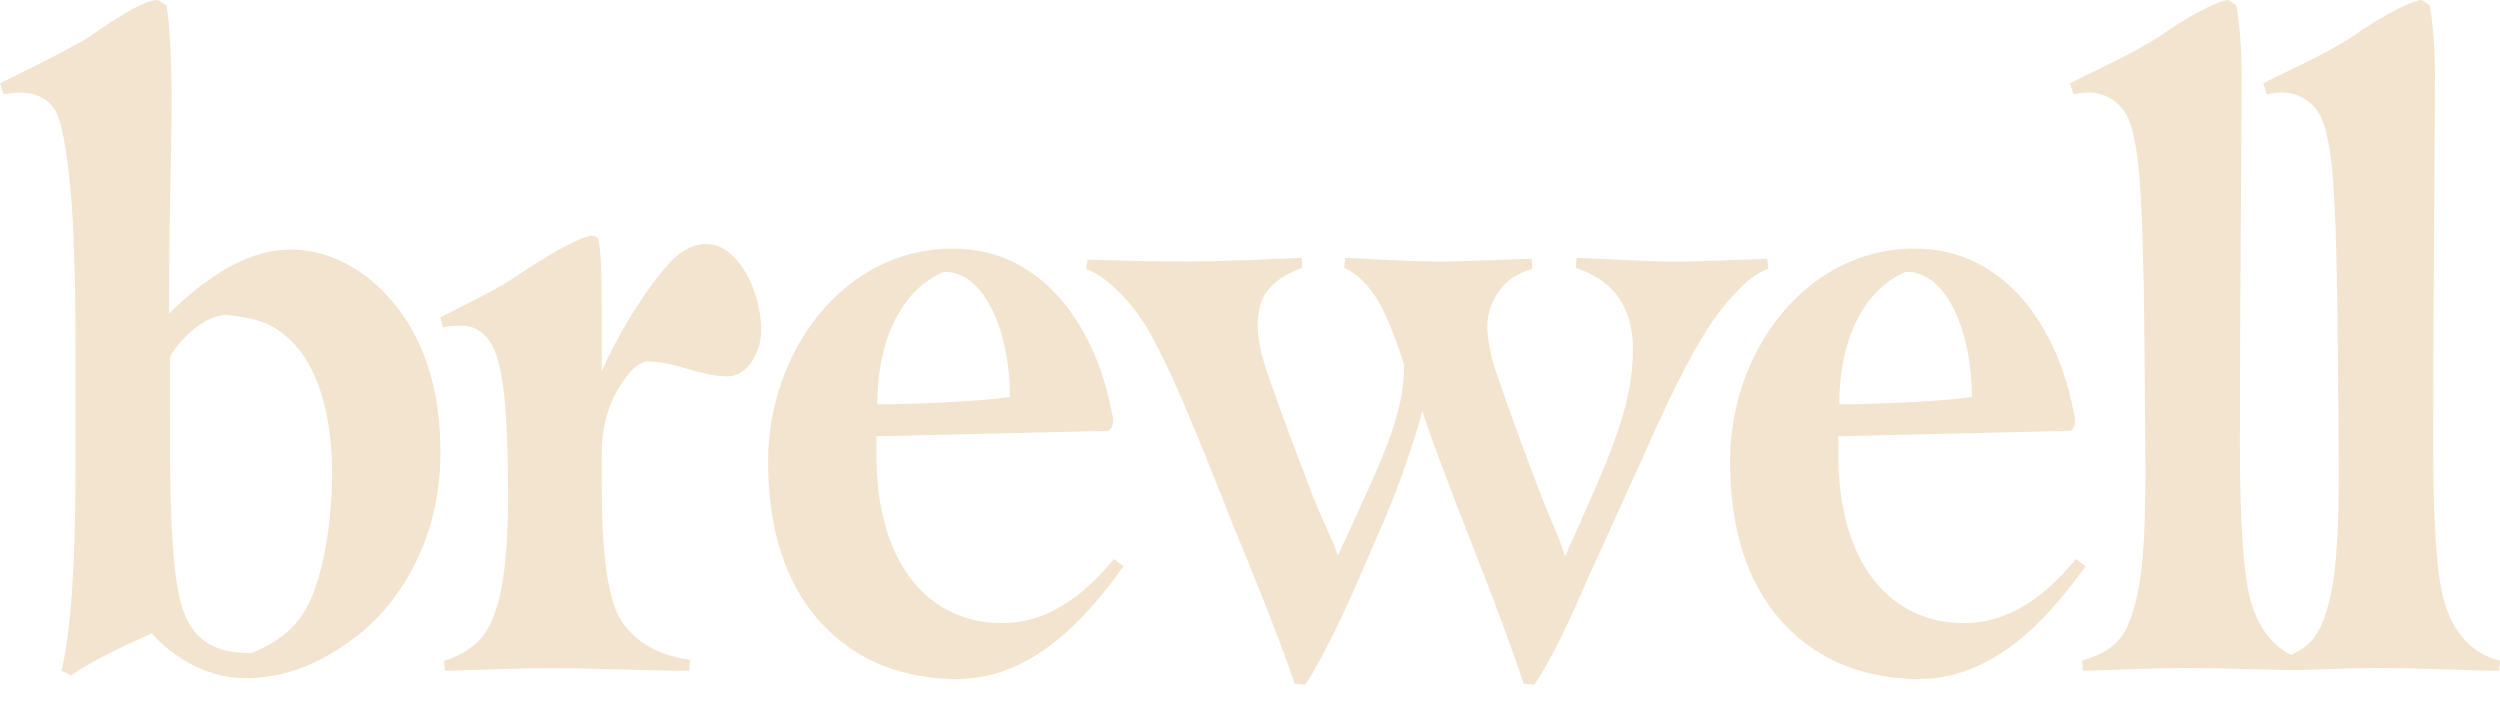 <svg width="84" height="24" viewBox="0 0 84 24" fill="none" xmlns="http://www.w3.org/2000/svg">
<path d="M2.534 11.646C2.534 8.999 2.505 9.325 2.475 8.094C2.417 6.309 2.184 4.277 1.864 3.723C1.573 3.232 1.048 3.108 0.728 3.108C0.466 3.108 0.233 3.138 0.117 3.17L0 2.8C0.99 2.308 1.951 1.847 2.912 1.293C3.671 0.769 4.778 0 5.302 0L5.593 0.184C5.71 0.8 5.768 2.123 5.768 3.508C5.768 4.769 5.68 7.091 5.68 10.538C6.235 9.985 6.729 9.585 7.342 9.185C7.953 8.785 8.827 8.385 9.76 8.385C10.895 8.385 11.974 8.909 12.789 9.708C14.275 11.155 14.799 13.124 14.799 15.217C14.799 17.987 13.546 20.14 12.031 21.34C10.604 22.448 9.38 22.787 8.214 22.787C7.049 22.787 5.855 22.142 5.098 21.28C4.282 21.65 3.234 22.111 2.388 22.695L2.068 22.541C2.388 21.156 2.534 18.942 2.534 15.926V11.646ZM5.739 16.938C5.826 19.554 6.03 20.508 6.467 21.123C6.933 21.801 7.706 21.945 8.434 21.945C9.367 21.576 9.993 21.061 10.371 20.292C10.75 19.553 11.158 17.892 11.158 15.891C11.158 13.89 10.662 12.291 9.76 11.43C9.031 10.722 8.333 10.671 7.574 10.577C6.876 10.639 6.162 11.25 5.71 11.975V14.076C5.71 15.03 5.71 15.983 5.739 16.938Z" fill="#F2E4CE"/>
<path d="M16.372 21.153C16.809 20.416 17.071 19.153 17.071 16.6C17.071 13.77 16.897 12.601 16.693 11.985C16.46 11.247 15.993 10.94 15.527 10.94C15.264 10.94 15.003 10.97 14.886 11.001L14.799 10.663C15.44 10.325 16.547 9.802 17.217 9.37C18.15 8.725 19.489 7.924 19.897 7.924C19.955 7.924 20.071 7.954 20.101 8.047C20.218 8.479 20.218 9.77 20.218 10.755V12.478C20.655 11.463 21.412 10.17 22.169 9.217C22.752 8.479 23.189 8.201 23.742 8.201C24.82 8.201 25.577 9.832 25.577 11.093C25.577 11.833 25.111 12.647 24.442 12.647C23.539 12.647 22.703 12.145 21.742 12.145C21.596 12.145 21.371 12.288 21.176 12.484C20.912 12.857 20.218 13.633 20.218 15.232V16.046C20.218 17.462 20.247 19.338 20.684 20.477C20.975 21.215 21.762 21.985 23.189 22.17L23.16 22.54C21.966 22.54 19.84 22.448 18.587 22.448C17.334 22.448 16.169 22.51 14.946 22.54L14.918 22.202C15.413 22.078 16.083 21.678 16.374 21.156L16.372 21.153Z" fill="#F2E4CE"/>
<path d="M33.646 20.938C35.161 20.938 36.355 20.076 37.432 18.783L37.752 19.029C36.819 20.29 34.956 22.814 32.159 22.814C30.906 22.814 29.682 22.507 28.692 21.861C26.857 20.662 25.808 18.569 25.808 15.491C25.808 11.83 28.342 8.352 32.013 8.352C35.16 8.352 36.849 11.182 37.344 13.799C37.372 13.922 37.402 14.044 37.402 14.136C37.402 14.32 37.315 14.414 37.257 14.474L29.449 14.658V15.304C29.449 18.996 31.255 20.935 33.644 20.935L33.646 20.938ZM29.479 13.584C30.673 13.584 32.917 13.492 33.936 13.338C33.936 11.276 33.149 9.131 31.722 9.131C30.382 9.684 29.479 11.277 29.479 13.586V13.584Z" fill="#F2E4CE"/>
<path d="M65.967 20.938C67.483 20.938 68.677 20.076 69.754 18.783L70.074 19.029C69.141 20.29 67.277 22.814 64.481 22.814C63.228 22.814 62.004 22.507 61.014 21.861C59.178 20.662 58.13 18.569 58.13 15.491C58.13 11.83 60.664 8.352 64.335 8.352C67.481 8.352 69.171 11.182 69.665 13.799C69.694 13.922 69.724 14.044 69.724 14.136C69.724 14.32 69.637 14.414 69.578 14.474L61.771 14.658V15.304C61.771 18.996 63.576 20.935 65.966 20.935L65.967 20.938ZM61.801 13.584C62.995 13.584 65.239 13.492 66.257 13.338C66.257 11.276 65.47 9.131 64.043 9.131C62.704 9.684 61.801 11.277 61.801 13.586V13.584Z" fill="#F2E4CE"/>
<path d="M41.177 17C40.216 14.569 39.459 12.723 38.789 11.461C38.498 10.876 38.002 10.2 37.595 9.8C37.129 9.37 36.867 9.185 36.488 9.031L36.547 8.723C37.188 8.753 38.615 8.785 39.867 8.785C41.207 8.785 43.014 8.693 43.743 8.661V8.999C43.364 9.153 42.956 9.337 42.664 9.677C42.373 9.985 42.257 10.415 42.257 10.97C42.257 11.4 42.374 11.923 42.577 12.509C43.014 13.802 43.567 15.247 44.062 16.54C44.5 17.679 44.749 18.05 44.954 18.666C46.439 15.435 47.179 13.987 47.179 12.263C46.859 11.247 46.538 10.448 46.189 9.924C45.898 9.494 45.519 9.155 45.169 9.001L45.198 8.663C46.042 8.693 47.295 8.787 48.256 8.787C49.304 8.787 50.411 8.725 51.46 8.695L51.488 9.033C51.11 9.156 50.76 9.31 50.499 9.618C50.236 9.896 49.974 10.387 49.974 10.971C49.974 11.401 50.092 12.017 50.294 12.572C50.701 13.771 51.256 15.28 51.751 16.572C52.188 17.71 52.38 18.02 52.584 18.697C54.069 15.374 54.868 13.711 54.868 11.71C54.868 11.033 54.694 10.357 54.285 9.864C53.994 9.494 53.498 9.186 52.945 9.002L52.974 8.664C53.907 8.695 55.305 8.788 56.266 8.788C57.315 8.788 58.334 8.726 59.383 8.696L59.411 9.034C59.003 9.188 58.654 9.434 58.013 10.173C57.139 11.188 56.206 13.097 55.334 15.066L53.352 19.435C52.887 20.512 52.128 22.205 51.545 23.005L51.196 22.974C50.467 20.79 49.564 18.573 48.923 16.912C48.516 15.835 48.108 14.79 47.788 13.805C47.555 14.728 47.031 16.267 46.476 17.558L45.661 19.435C45.195 20.512 44.437 22.143 43.855 23.005L43.505 22.974C42.748 20.79 41.844 18.667 41.174 17.005L41.177 17Z" fill="#F2E4CE"/>
<path d="M71.504 21C71.853 20.168 71.941 19.307 71.999 18.661C72.058 17.984 72.086 16.938 72.086 15.831C72.086 15.831 72.058 10.786 72.028 9.555C71.969 6.846 71.911 4.986 71.532 4.031C71.299 3.446 70.745 3.108 70.192 3.108C70.018 3.108 69.785 3.138 69.668 3.17L69.551 2.8C70.251 2.43 71.678 1.815 72.639 1.169C73.222 0.739 74.503 0 74.882 0L75.144 0.184C75.261 0.861 75.319 1.723 75.319 2.523C75.319 4.553 75.26 9.829 75.26 14.938C75.26 17.554 75.377 19.277 75.61 20.138C75.843 21 76.367 21.923 77.504 22.199L77.164 22.516C76.466 22.516 74.736 22.445 73.513 22.445C72.173 22.445 70.308 22.537 69.988 22.537L69.96 22.199C70.629 21.983 71.184 21.737 71.504 21Z" fill="#F2E4CE"/>
<path d="M78 21C78.35 20.168 78.437 19.307 78.495 18.661C78.554 17.984 78.582 16.938 78.582 15.831C78.582 15.831 78.554 10.786 78.524 9.555C78.465 6.846 78.407 4.986 78.028 4.031C77.795 3.446 77.241 3.108 76.688 3.108C76.514 3.108 76.28 3.138 76.164 3.17L76.047 2.8C76.746 2.43 78.174 1.815 79.135 1.169C79.718 0.739 80.999 0 81.378 0L81.64 0.184C81.757 0.861 81.815 1.723 81.815 2.523C81.815 4.553 81.756 9.829 81.756 14.938C81.756 17.554 81.873 19.277 82.106 20.138C82.339 21 82.863 21.923 84 22.199L83.971 22.537C83.272 22.537 81.233 22.445 80.009 22.445C78.669 22.445 77.485 22.516 77.165 22.516L76.456 22.199C77.126 21.983 77.68 21.737 78 21Z" fill="#F2E4CE"/>
</svg>

